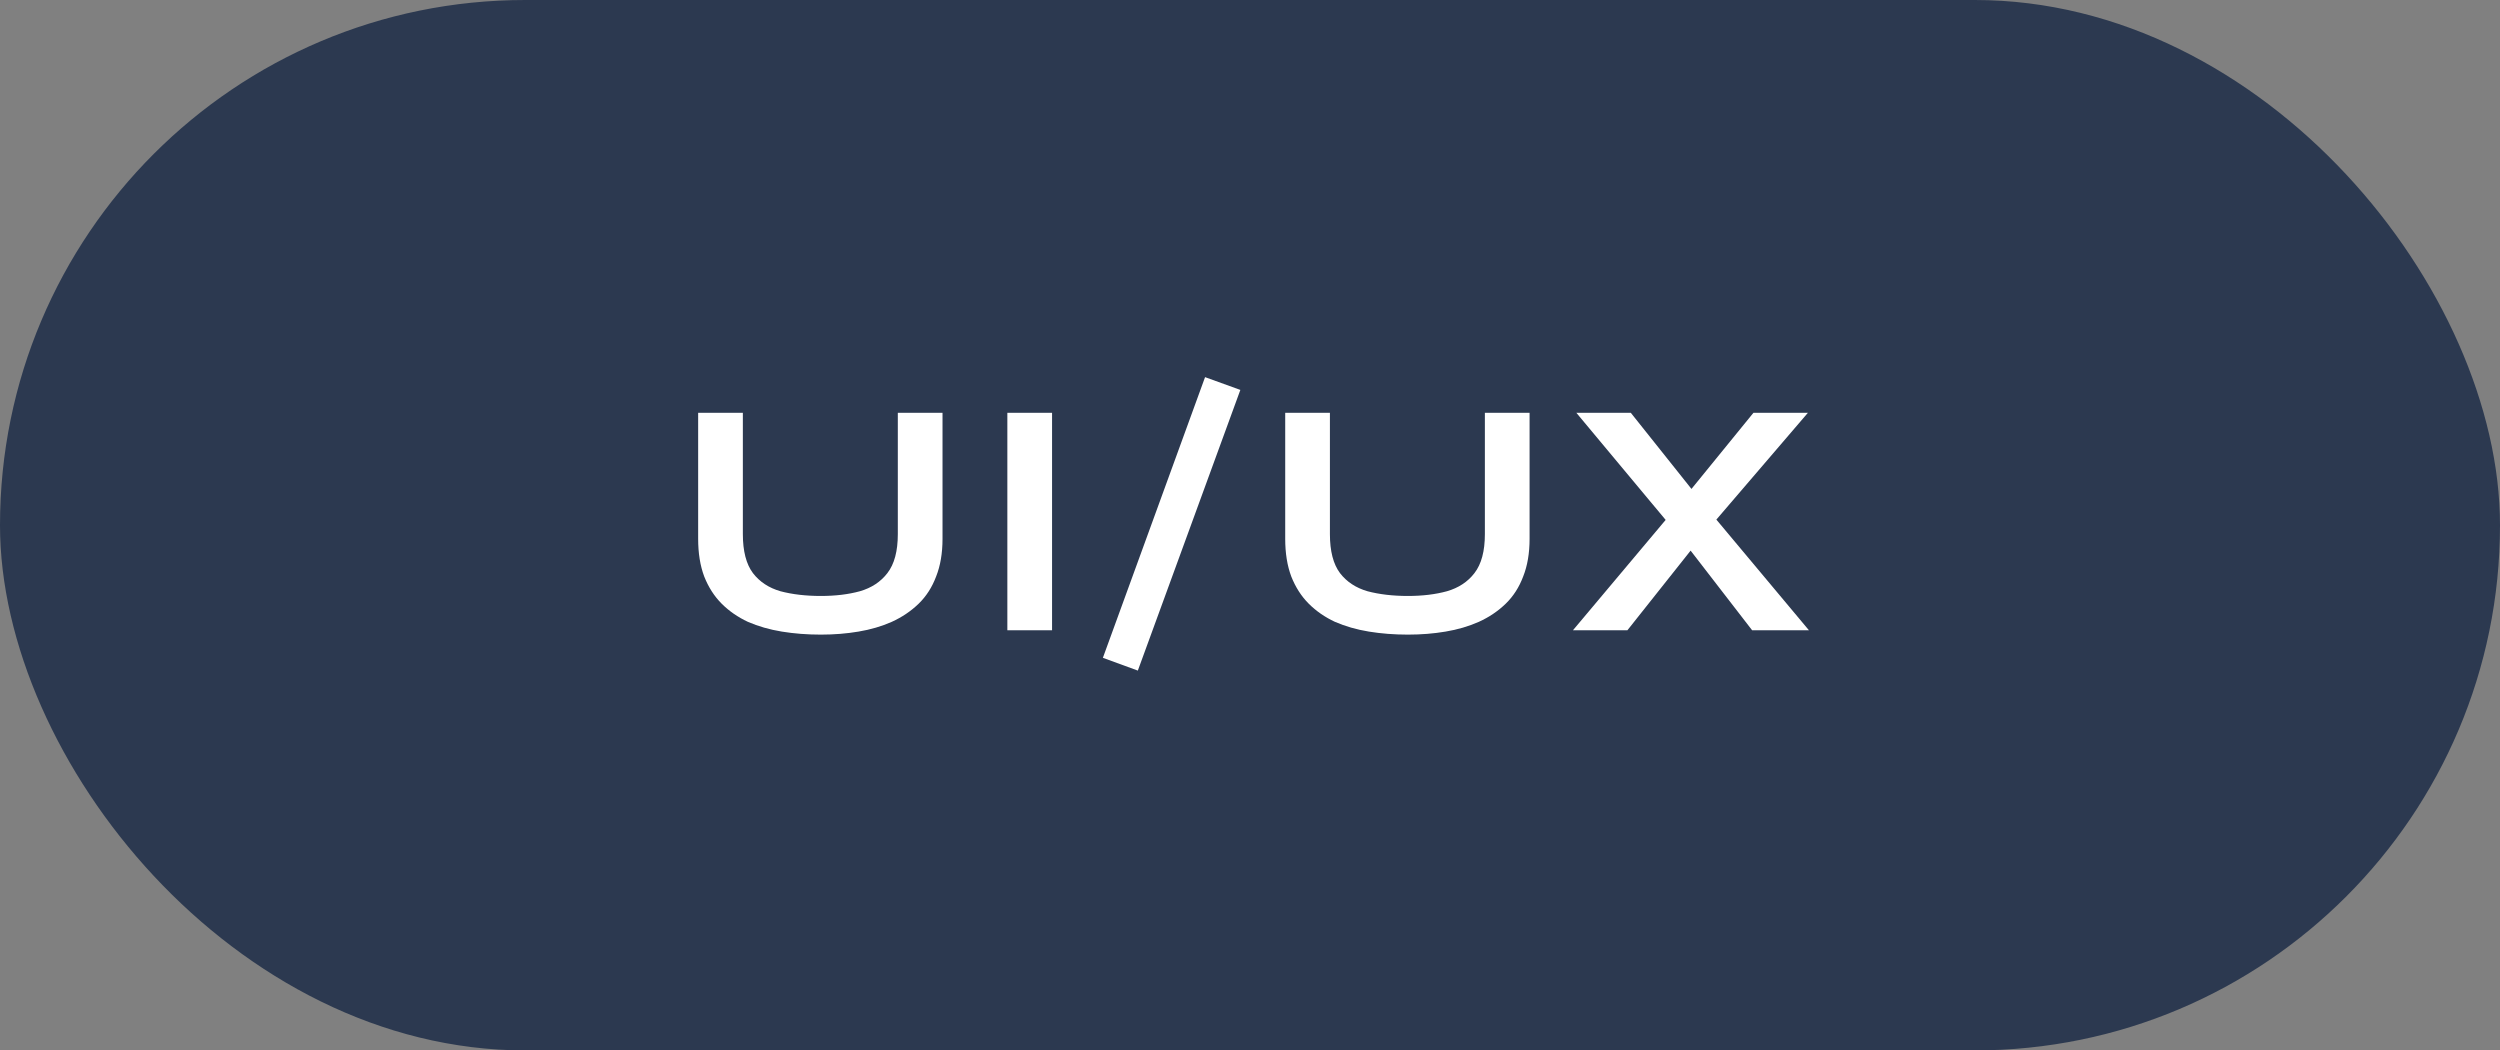<svg width="119" height="50" viewBox="0 0 119 50" fill="none" xmlns="http://www.w3.org/2000/svg">
<rect x="0" y="0" width="119" height="50" fill="#808080" stroke="none"/>
<rect width="119" height="50" rx="25" fill="#2C3950"/>
<path d="M42.736 25.424V19.648H44.864V25.648C44.864 26.331 44.763 26.928 44.56 27.44C44.368 27.952 44.091 28.384 43.728 28.736C43.365 29.088 42.939 29.376 42.448 29.6C41.968 29.813 41.44 29.968 40.864 30.064C40.299 30.16 39.701 30.208 39.072 30.208C38.421 30.208 37.803 30.16 37.216 30.064C36.629 29.968 36.091 29.813 35.6 29.6C35.12 29.376 34.704 29.088 34.352 28.736C34 28.384 33.723 27.952 33.52 27.44C33.328 26.928 33.232 26.331 33.232 25.648V19.648H35.36V25.424C35.36 26.235 35.52 26.853 35.84 27.28C36.16 27.696 36.597 27.984 37.152 28.144C37.717 28.293 38.357 28.368 39.072 28.368C39.765 28.368 40.384 28.293 40.928 28.144C41.483 27.984 41.92 27.696 42.24 27.28C42.571 26.853 42.736 26.235 42.736 25.424ZM47.95 19.648H50.078V30H47.95V19.648ZM57.361 17.952L59.041 18.56L54.161 31.92L52.497 31.312L57.361 17.952ZM70.68 25.424V19.648H72.808V25.648C72.808 26.331 72.707 26.928 72.504 27.44C72.312 27.952 72.035 28.384 71.672 28.736C71.31 29.088 70.883 29.376 70.392 29.6C69.912 29.813 69.384 29.968 68.808 30.064C68.243 30.16 67.646 30.208 67.016 30.208C66.366 30.208 65.747 30.16 65.16 30.064C64.574 29.968 64.035 29.813 63.544 29.6C63.064 29.376 62.648 29.088 62.296 28.736C61.944 28.384 61.667 27.952 61.464 27.44C61.272 26.928 61.176 26.331 61.176 25.648V19.648H63.304V25.424C63.304 26.235 63.464 26.853 63.784 27.28C64.104 27.696 64.542 27.984 65.096 28.144C65.662 28.293 66.302 28.368 67.016 28.368C67.71 28.368 68.328 28.293 68.872 28.144C69.427 27.984 69.864 27.696 70.184 27.28C70.515 26.853 70.68 26.235 70.68 25.424ZM83.465 19.648H86.057L81.161 25.36L81.097 25.424L77.465 30H74.873L79.913 24L79.961 23.952L83.465 19.648ZM77.625 19.648L81.081 23.984L81.113 24.032L86.105 30H83.401L79.817 25.36L79.769 25.328L75.033 19.648H77.625Z" fill="white"/>
</svg>
